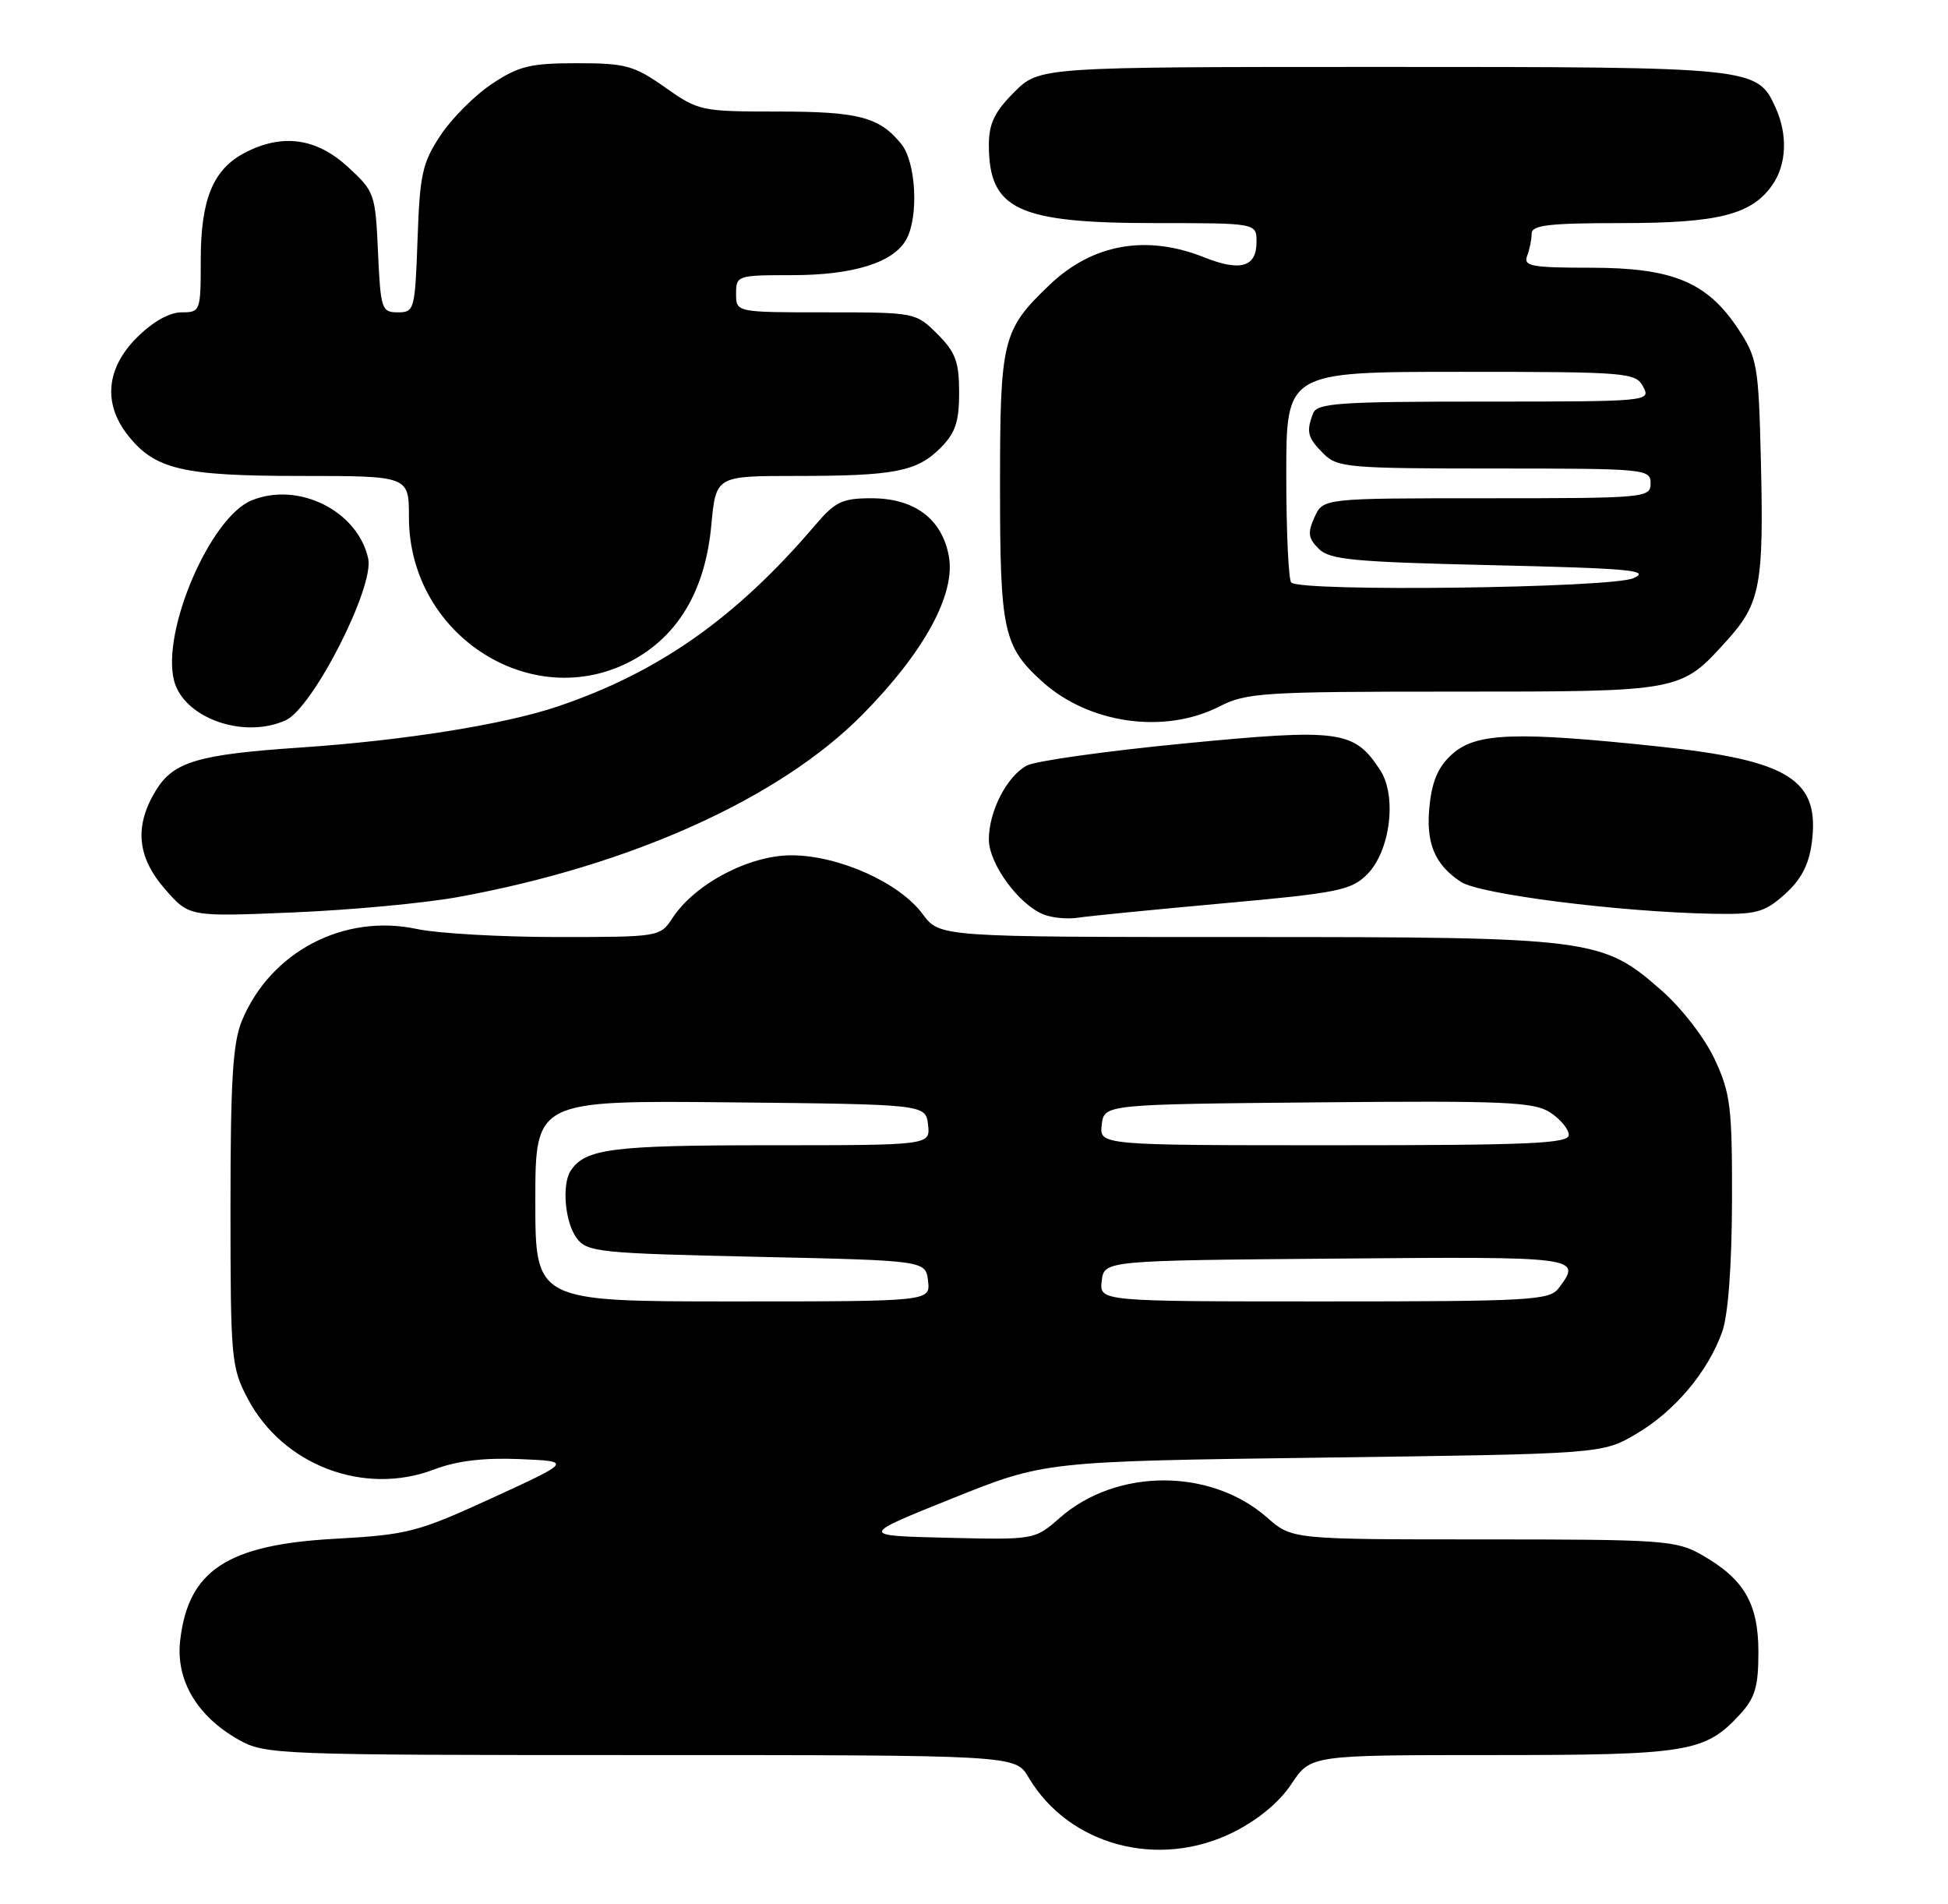 <?xml version="1.0" encoding="UTF-8" standalone="no"?>
<!DOCTYPE svg PUBLIC "-//W3C//DTD SVG 1.1//EN" "http://www.w3.org/Graphics/SVG/1.1/DTD/svg11.dtd" >
<svg xmlns="http://www.w3.org/2000/svg" xmlns:xlink="http://www.w3.org/1999/xlink" version="1.1" viewBox="0 0 262 256">
 <g >
 <path fill="currentColor"
d=" M 165.87 246.38 C 169.21 244.71 172.07 242.34 173.70 239.88 C 176.27 236.00 176.27 236.00 200.67 236.00 C 227.07 236.00 229.31 235.63 234.00 230.55 C 236.05 228.32 236.50 226.83 236.50 222.17 C 236.50 215.61 234.58 212.32 228.86 209.07 C 225.45 207.13 223.67 207.00 199.50 207.00 C 173.76 207.00 173.76 207.00 170.41 204.05 C 162.82 197.39 150.16 197.41 142.55 204.09 C 139.16 207.06 139.16 207.06 127.38 206.78 C 115.60 206.50 115.60 206.50 128.05 201.50 C 140.50 196.50 140.50 196.50 178.00 196.00 C 215.50 195.50 215.50 195.50 220.09 192.80 C 225.24 189.77 229.71 184.47 231.63 179.09 C 232.43 176.84 232.92 170.28 232.95 161.50 C 232.98 148.87 232.75 147.01 230.63 142.46 C 229.31 139.61 226.21 135.59 223.50 133.21 C 215.49 126.16 214.27 126.00 167.51 126.00 C 126.38 126.00 126.38 126.00 124.09 122.91 C 120.97 118.68 112.79 115.02 106.45 115.01 C 100.76 115.00 93.46 118.85 90.45 123.44 C 88.78 125.98 88.68 126.00 74.93 126.00 C 67.32 126.00 58.84 125.51 56.07 124.92 C 46.26 122.82 36.41 127.96 32.55 137.22 C 31.31 140.18 31.00 145.27 31.00 162.31 C 31.00 182.76 31.10 183.88 33.33 188.09 C 38.05 197.04 48.99 201.19 58.40 197.59 C 61.41 196.44 65.04 196.00 69.87 196.20 C 76.93 196.50 76.93 196.50 66.22 201.42 C 56.13 206.04 54.88 206.37 45.00 206.92 C 30.54 207.72 25.30 211.18 24.23 220.62 C 23.63 225.94 26.50 230.79 32.12 233.95 C 35.67 235.94 37.19 236.00 86.17 236.00 C 136.57 236.00 136.57 236.00 138.33 238.99 C 143.75 248.16 155.81 251.39 165.87 246.38 Z  M 164.50 121.47 C 179.92 120.08 181.72 119.72 183.86 117.59 C 186.99 114.47 187.92 107.05 185.62 103.54 C 182.12 98.20 180.25 97.94 159.28 99.97 C 148.79 100.99 139.27 102.32 138.11 102.94 C 135.42 104.38 133.00 109.08 133.00 112.87 C 133.00 116.16 137.06 121.70 140.42 122.99 C 141.56 123.43 143.62 123.62 145.00 123.40 C 146.38 123.18 155.15 122.32 164.50 121.47 Z  M 61.68 120.61 C 84.90 116.37 104.90 107.33 116.00 96.09 C 124.33 87.65 128.57 79.86 127.61 74.75 C 126.68 69.76 122.98 67.00 117.22 67.00 C 113.27 67.00 112.33 67.45 109.61 70.65 C 99.00 83.09 88.57 90.43 74.97 95.01 C 67.78 97.43 54.23 99.59 40.39 100.52 C 26.62 101.45 23.32 102.43 20.96 106.30 C 18.03 111.10 18.43 115.28 22.23 119.60 C 25.45 123.28 25.45 123.28 39.48 122.69 C 47.19 122.37 57.18 121.44 61.68 120.61 Z  M 240.05 120.25 C 242.22 118.31 243.29 116.29 243.67 113.39 C 244.82 104.84 240.69 102.24 223.00 100.37 C 204.02 98.36 198.65 98.54 195.46 101.28 C 193.54 102.93 192.66 104.83 192.29 108.14 C 191.71 113.28 192.90 116.23 196.50 118.59 C 199.03 120.25 217.71 122.62 230.23 122.87 C 236.27 122.99 237.29 122.71 240.05 120.25 Z  M 38.43 96.85 C 42.08 95.19 50.37 78.94 49.52 75.10 C 48.11 68.67 40.07 64.69 33.79 67.31 C 28.26 69.63 21.73 84.81 23.40 91.48 C 24.67 96.54 32.77 99.43 38.43 96.85 Z  M 164.00 95.00 C 167.64 93.14 169.89 93.00 195.51 93.00 C 226.23 93.00 226.02 93.04 232.27 86.12 C 236.77 81.14 237.24 78.64 236.83 61.84 C 236.52 49.06 236.35 48.12 233.75 44.19 C 229.59 37.92 224.95 36.00 213.93 36.00 C 206.00 36.00 204.87 35.79 205.39 34.42 C 205.73 33.55 206.00 32.20 206.00 31.42 C 206.00 30.27 208.31 30.00 218.03 30.00 C 231.10 30.00 235.57 28.88 238.37 24.88 C 240.30 22.13 240.46 18.11 238.81 14.47 C 236.33 9.03 236.01 9.00 185.95 9.00 C 139.80 9.00 139.80 9.00 136.40 12.40 C 133.77 15.03 133.00 16.63 133.00 19.47 C 133.00 28.20 136.85 30.00 155.47 30.00 C 169.00 30.00 169.00 30.00 169.00 32.53 C 169.00 35.91 166.84 36.55 161.98 34.61 C 154.20 31.50 146.94 32.79 141.16 38.31 C 134.80 44.39 134.50 45.63 134.50 65.50 C 134.50 84.82 134.95 86.91 140.15 91.63 C 146.44 97.33 156.61 98.77 164.00 95.00 Z  M 85.64 88.47 C 91.51 85.03 94.89 79.03 95.67 70.62 C 96.29 64.00 96.29 64.00 107.02 64.00 C 120.31 64.00 123.30 63.42 126.49 60.24 C 128.49 58.23 129.00 56.73 129.00 52.79 C 129.00 48.66 128.52 47.36 126.08 44.92 C 123.17 42.02 123.09 42.00 111.08 42.00 C 99.00 42.00 99.00 42.00 99.00 39.50 C 99.00 37.05 99.16 37.00 106.53 37.00 C 114.81 37.00 120.24 35.29 121.92 32.15 C 123.59 29.04 123.19 21.79 121.23 19.37 C 118.28 15.73 115.49 15.00 104.59 15.00 C 94.32 15.00 93.94 14.92 89.45 11.75 C 85.27 8.81 84.15 8.50 77.60 8.50 C 71.36 8.50 69.77 8.88 66.19 11.26 C 63.89 12.78 60.78 15.89 59.26 18.18 C 56.80 21.89 56.46 23.43 56.16 32.17 C 55.82 41.66 55.73 42.00 53.51 42.00 C 51.33 42.00 51.19 41.58 50.84 33.91 C 50.49 26.04 50.38 25.73 46.75 22.41 C 42.54 18.56 37.98 17.93 32.97 20.52 C 28.67 22.74 27.00 26.78 27.00 34.95 C 27.00 41.88 26.95 42.00 24.40 42.00 C 22.78 42.00 20.52 43.28 18.40 45.40 C 14.29 49.51 13.84 54.25 17.17 58.49 C 20.82 63.13 24.49 64.00 40.47 64.00 C 55.00 64.00 55.00 64.00 55.00 69.54 C 55.00 85.75 72.17 96.36 85.64 88.47 Z  M 72.00 161.48 C 72.00 147.97 72.00 147.97 98.25 148.23 C 124.50 148.50 124.50 148.50 124.82 151.25 C 125.13 154.00 125.13 154.00 103.50 154.00 C 82.35 154.00 78.73 154.46 76.77 157.40 C 75.53 159.26 75.98 164.39 77.57 166.50 C 78.98 168.37 80.57 168.53 101.79 169.00 C 124.50 169.50 124.50 169.50 124.82 172.25 C 125.13 175.00 125.13 175.00 98.57 175.00 C 72.00 175.00 72.00 175.00 72.00 161.48 Z  M 148.18 172.25 C 148.50 169.50 148.50 169.50 179.75 169.24 C 212.58 168.96 212.84 168.99 209.61 173.25 C 208.39 174.85 205.67 175.00 178.07 175.00 C 147.87 175.00 147.87 175.00 148.18 172.25 Z  M 148.18 151.25 C 148.50 148.50 148.50 148.50 177.26 148.23 C 202.46 148.00 206.33 148.17 208.51 149.60 C 209.88 150.50 211.00 151.85 211.00 152.62 C 211.00 153.77 205.66 154.00 179.43 154.00 C 147.87 154.00 147.87 154.00 148.18 151.25 Z  M 173.67 78.33 C 173.30 77.97 173.00 71.44 173.00 63.83 C 173.00 50.00 173.00 50.00 196.46 50.00 C 218.91 50.00 219.98 50.09 221.00 52.00 C 222.06 53.97 221.76 54.00 199.64 54.00 C 180.11 54.00 177.14 54.20 176.61 55.58 C 175.65 58.06 175.86 58.86 178.00 61.00 C 179.87 62.87 181.33 63.00 201.00 63.00 C 221.33 63.00 222.00 63.06 222.00 65.00 C 222.00 66.94 221.33 67.00 199.98 67.00 C 177.96 67.00 177.96 67.00 176.80 69.54 C 175.85 71.63 175.94 72.37 177.36 73.79 C 178.83 75.27 182.04 75.57 200.78 76.00 C 219.27 76.43 222.08 76.69 219.68 77.75 C 216.68 79.08 174.95 79.61 173.67 78.33 Z "/>
</g>
</svg>